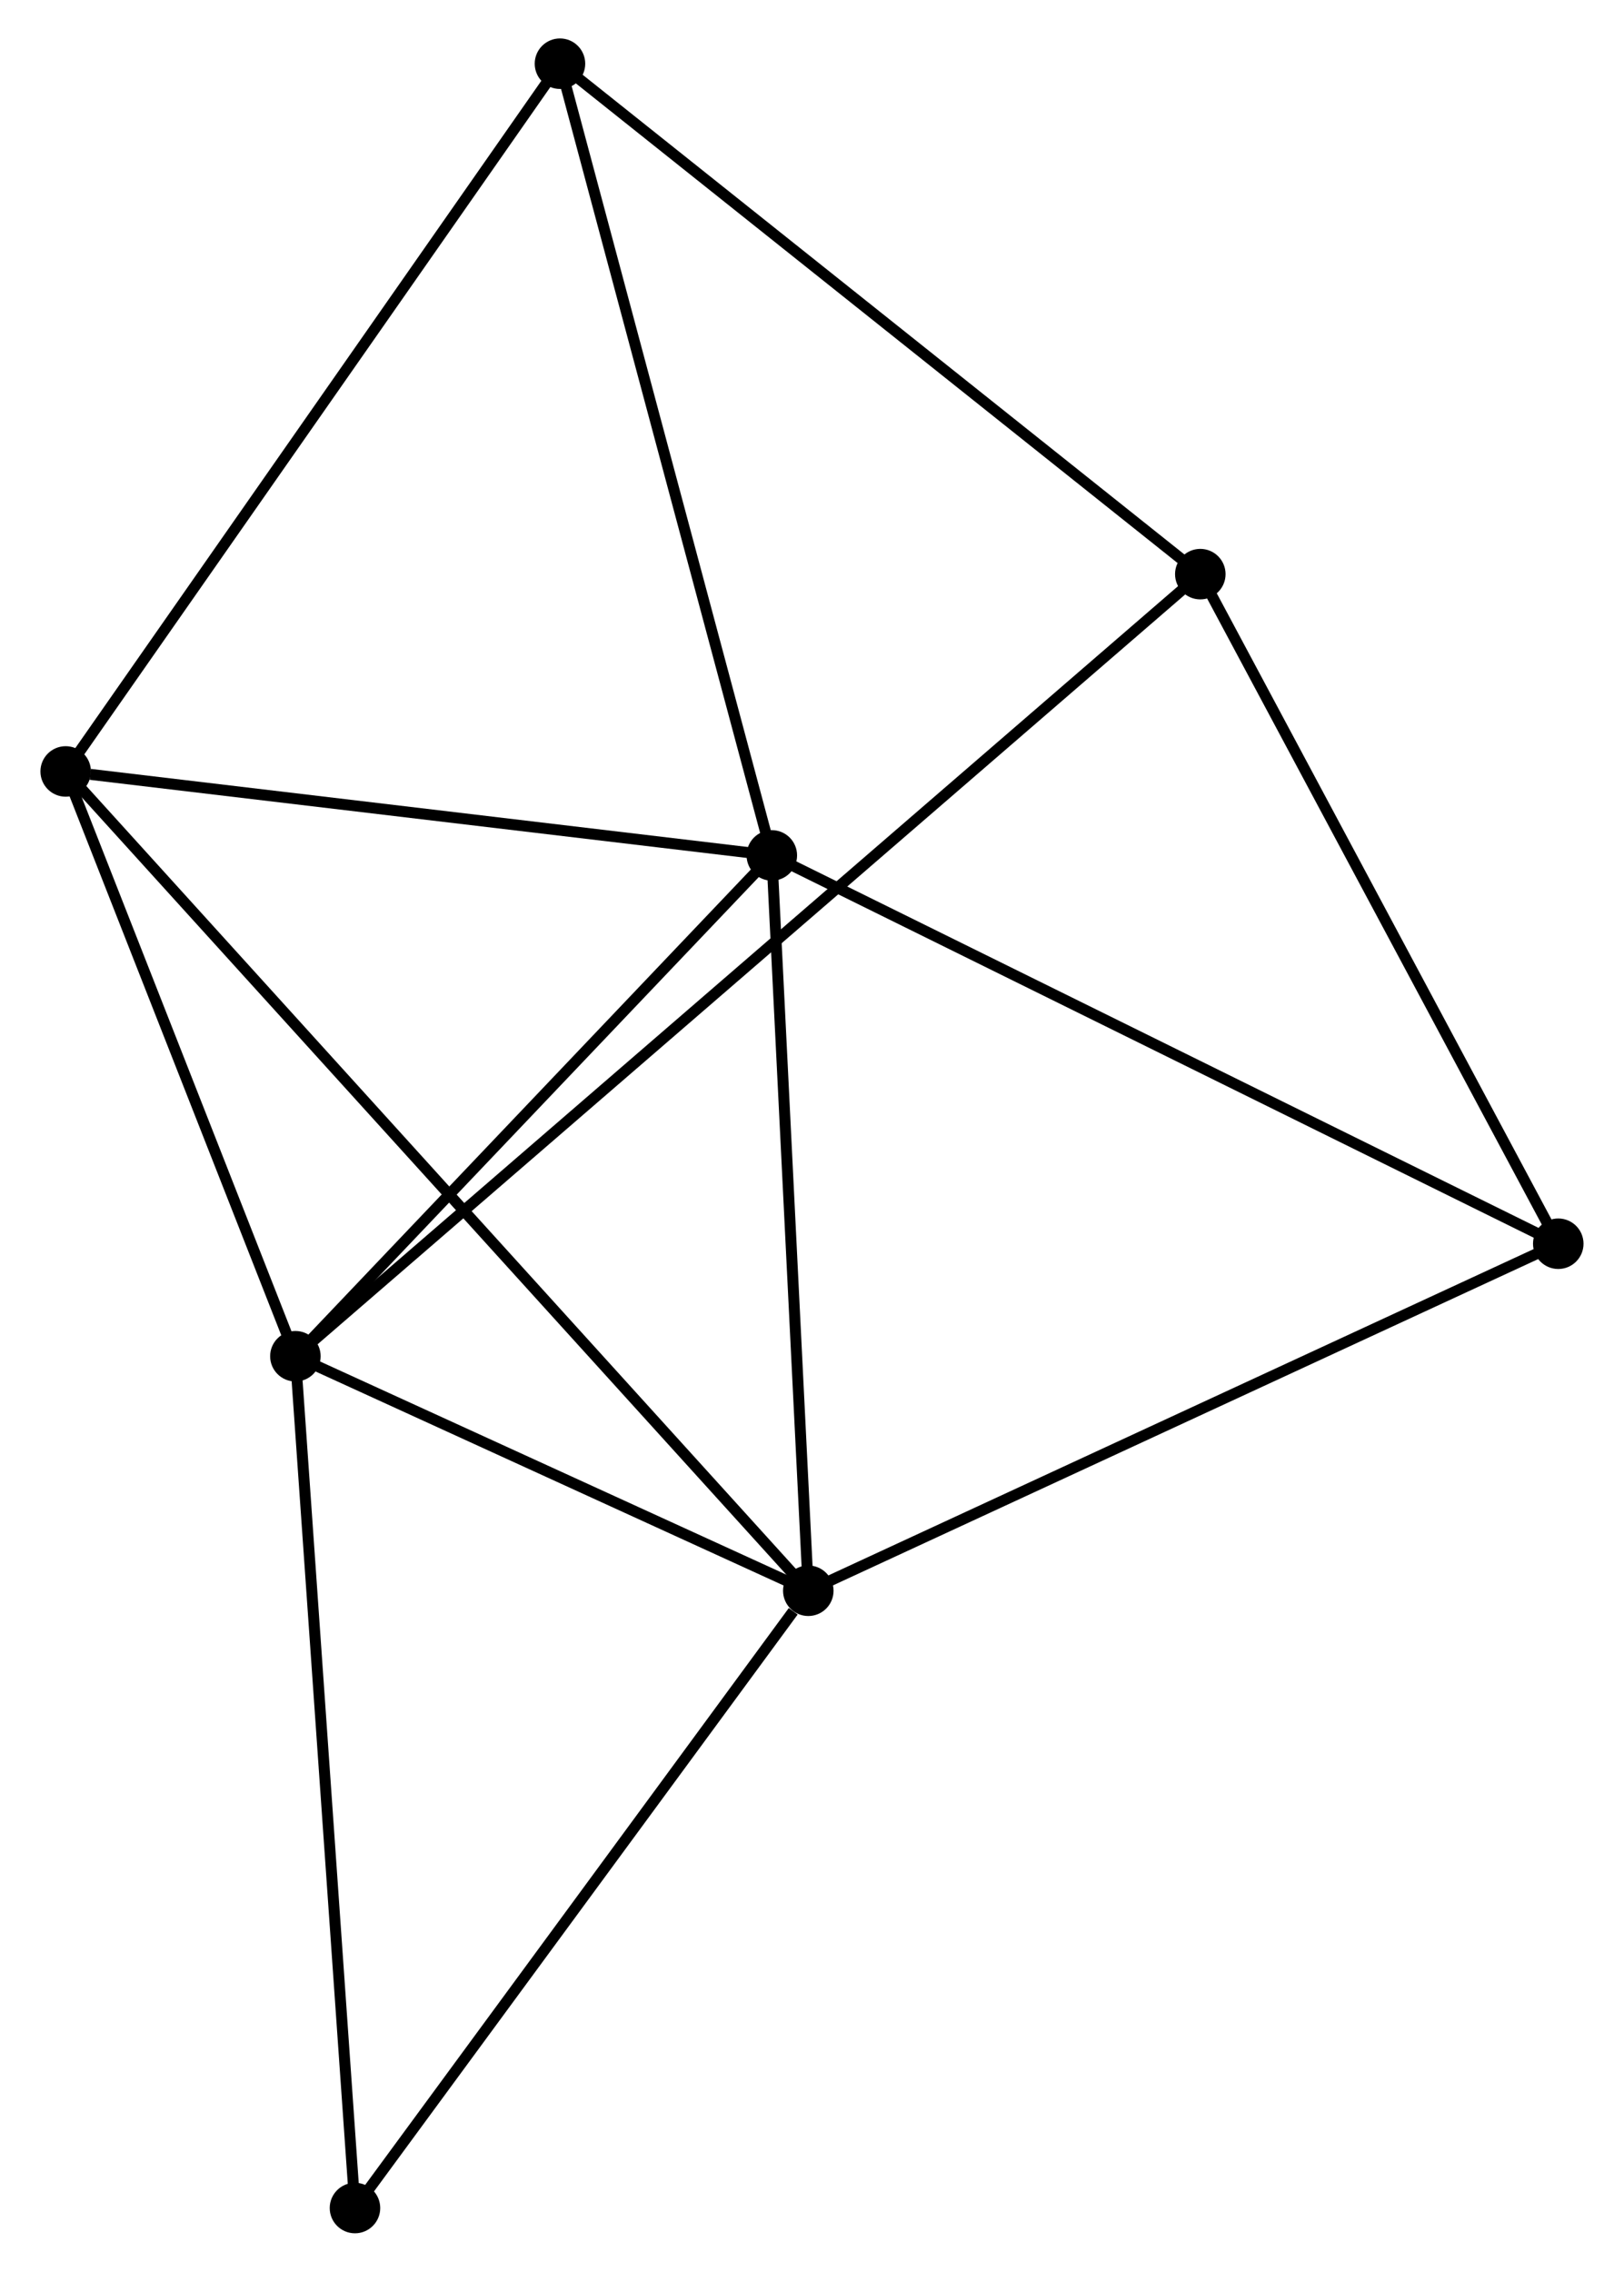 <?xml version="1.0" encoding="UTF-8" standalone="no"?>
<!DOCTYPE svg PUBLIC "-//W3C//DTD SVG 1.1//EN"
 "http://www.w3.org/Graphics/SVG/1.1/DTD/svg11.dtd">
<!-- Generated by graphviz version 2.36.0 (20140111.2315)
 -->
<!-- Title: %3 Pages: 1 -->
<svg width="148pt" height="207pt"
 viewBox="0.00 0.00 147.53 206.85" xmlns="http://www.w3.org/2000/svg" xmlns:xlink="http://www.w3.org/1999/xlink">
<g id="graph0" class="graph" transform="scale(1 1) rotate(0) translate(4 202.849)">
<title>%3</title>
<!-- 0 -->
<g id="node1" class="node"><title>0</title>
<ellipse fill="black" stroke="black" cx="66.106" cy="-124.962" rx="1.8" ry="1.8"/>
</g>
<!-- 1 -->
<g id="node2" class="node"><title>1</title>
<ellipse fill="black" stroke="black" cx="69.428" cy="-58.006" rx="1.8" ry="1.8"/>
</g>
<!-- 0&#45;&#45;1 -->
<g id="edge1" class="edge"><title>0&#45;&#45;1</title>
<path fill="none" stroke="black" d="M66.202,-123.03C66.687,-113.253 68.867,-69.314 69.338,-59.819"/>
</g>
<!-- 2 -->
<g id="node3" class="node"><title>2</title>
<ellipse fill="black" stroke="black" cx="22.719" cy="-79.36" rx="1.8" ry="1.8"/>
</g>
<!-- 0&#45;&#45;2 -->
<g id="edge2" class="edge"><title>0&#45;&#45;2</title>
<path fill="none" stroke="black" d="M64.662,-123.445C58.075,-116.521 30.902,-87.962 24.212,-80.93"/>
</g>
<!-- 3 -->
<g id="node4" class="node"><title>3</title>
<ellipse fill="black" stroke="black" cx="1.8" cy="-132.607" rx="1.8" ry="1.8"/>
</g>
<!-- 0&#45;&#45;3 -->
<g id="edge3" class="edge"><title>0&#45;&#45;3</title>
<path fill="none" stroke="black" d="M64.251,-125.183C55.025,-126.28 14.13,-131.141 4.051,-132.34"/>
</g>
<!-- 5 -->
<g id="node5" class="node"><title>5</title>
<ellipse fill="black" stroke="black" cx="137.725" cy="-89.603" rx="1.8" ry="1.8"/>
</g>
<!-- 0&#45;&#45;5 -->
<g id="edge4" class="edge"><title>0&#45;&#45;5</title>
<path fill="none" stroke="black" d="M67.876,-124.088C77.785,-119.196 126.27,-95.258 136.017,-90.446"/>
</g>
<!-- 6 -->
<g id="node6" class="node"><title>6</title>
<ellipse fill="black" stroke="black" cx="46.813" cy="-197.049" rx="1.8" ry="1.8"/>
</g>
<!-- 0&#45;&#45;6 -->
<g id="edge5" class="edge"><title>0&#45;&#45;6</title>
<path fill="none" stroke="black" d="M65.629,-126.744C62.983,-136.631 50.125,-184.674 47.344,-195.065"/>
</g>
<!-- 1&#45;&#45;2 -->
<g id="edge6" class="edge"><title>1&#45;&#45;2</title>
<path fill="none" stroke="black" d="M67.421,-58.924C59.738,-62.436 32.246,-75.004 24.666,-78.47"/>
</g>
<!-- 1&#45;&#45;3 -->
<g id="edge7" class="edge"><title>1&#45;&#45;3</title>
<path fill="none" stroke="black" d="M68.016,-59.565C59.215,-69.273 11.983,-121.374 3.205,-131.058"/>
</g>
<!-- 1&#45;&#45;5 -->
<g id="edge8" class="edge"><title>1&#45;&#45;5</title>
<path fill="none" stroke="black" d="M71.117,-58.787C80.484,-63.121 126,-84.178 135.845,-88.733"/>
</g>
<!-- 7 -->
<g id="node7" class="node"><title>7</title>
<ellipse fill="black" stroke="black" cx="28.145" cy="-1.8" rx="1.8" ry="1.8"/>
</g>
<!-- 1&#45;&#45;7 -->
<g id="edge9" class="edge"><title>1&#45;&#45;7</title>
<path fill="none" stroke="black" d="M68.055,-56.136C61.675,-47.45 35.002,-11.136 29.244,-3.296"/>
</g>
<!-- 2&#45;&#45;3 -->
<g id="edge10" class="edge"><title>2&#45;&#45;3</title>
<path fill="none" stroke="black" d="M22.023,-81.132C18.847,-89.216 5.746,-122.564 2.52,-130.775"/>
</g>
<!-- 2&#45;&#45;7 -->
<g id="edge12" class="edge"><title>2&#45;&#45;7</title>
<path fill="none" stroke="black" d="M22.853,-77.443C23.604,-66.712 27.277,-14.205 28.016,-3.65"/>
</g>
<!-- 4 -->
<g id="node8" class="node"><title>4</title>
<ellipse fill="black" stroke="black" cx="105.127" cy="-150.572" rx="1.8" ry="1.8"/>
</g>
<!-- 2&#45;&#45;4 -->
<g id="edge11" class="edge"><title>2&#45;&#45;4</title>
<path fill="none" stroke="black" d="M24.149,-80.596C34.152,-89.24 93.526,-140.547 103.657,-149.302"/>
</g>
<!-- 3&#45;&#45;6 -->
<g id="edge13" class="edge"><title>3&#45;&#45;6</title>
<path fill="none" stroke="black" d="M2.913,-134.2C9.086,-143.038 39.086,-185.986 45.574,-195.275"/>
</g>
<!-- 4&#45;&#45;5 -->
<g id="edge14" class="edge"><title>4&#45;&#45;5</title>
<path fill="none" stroke="black" d="M106.067,-148.813C110.827,-139.91 132.22,-99.899 136.843,-91.253"/>
</g>
<!-- 4&#45;&#45;6 -->
<g id="edge15" class="edge"><title>4&#45;&#45;6</title>
<path fill="none" stroke="black" d="M103.685,-151.721C95.688,-158.095 56.824,-189.07 48.418,-195.77"/>
</g>
</g>
</svg>
